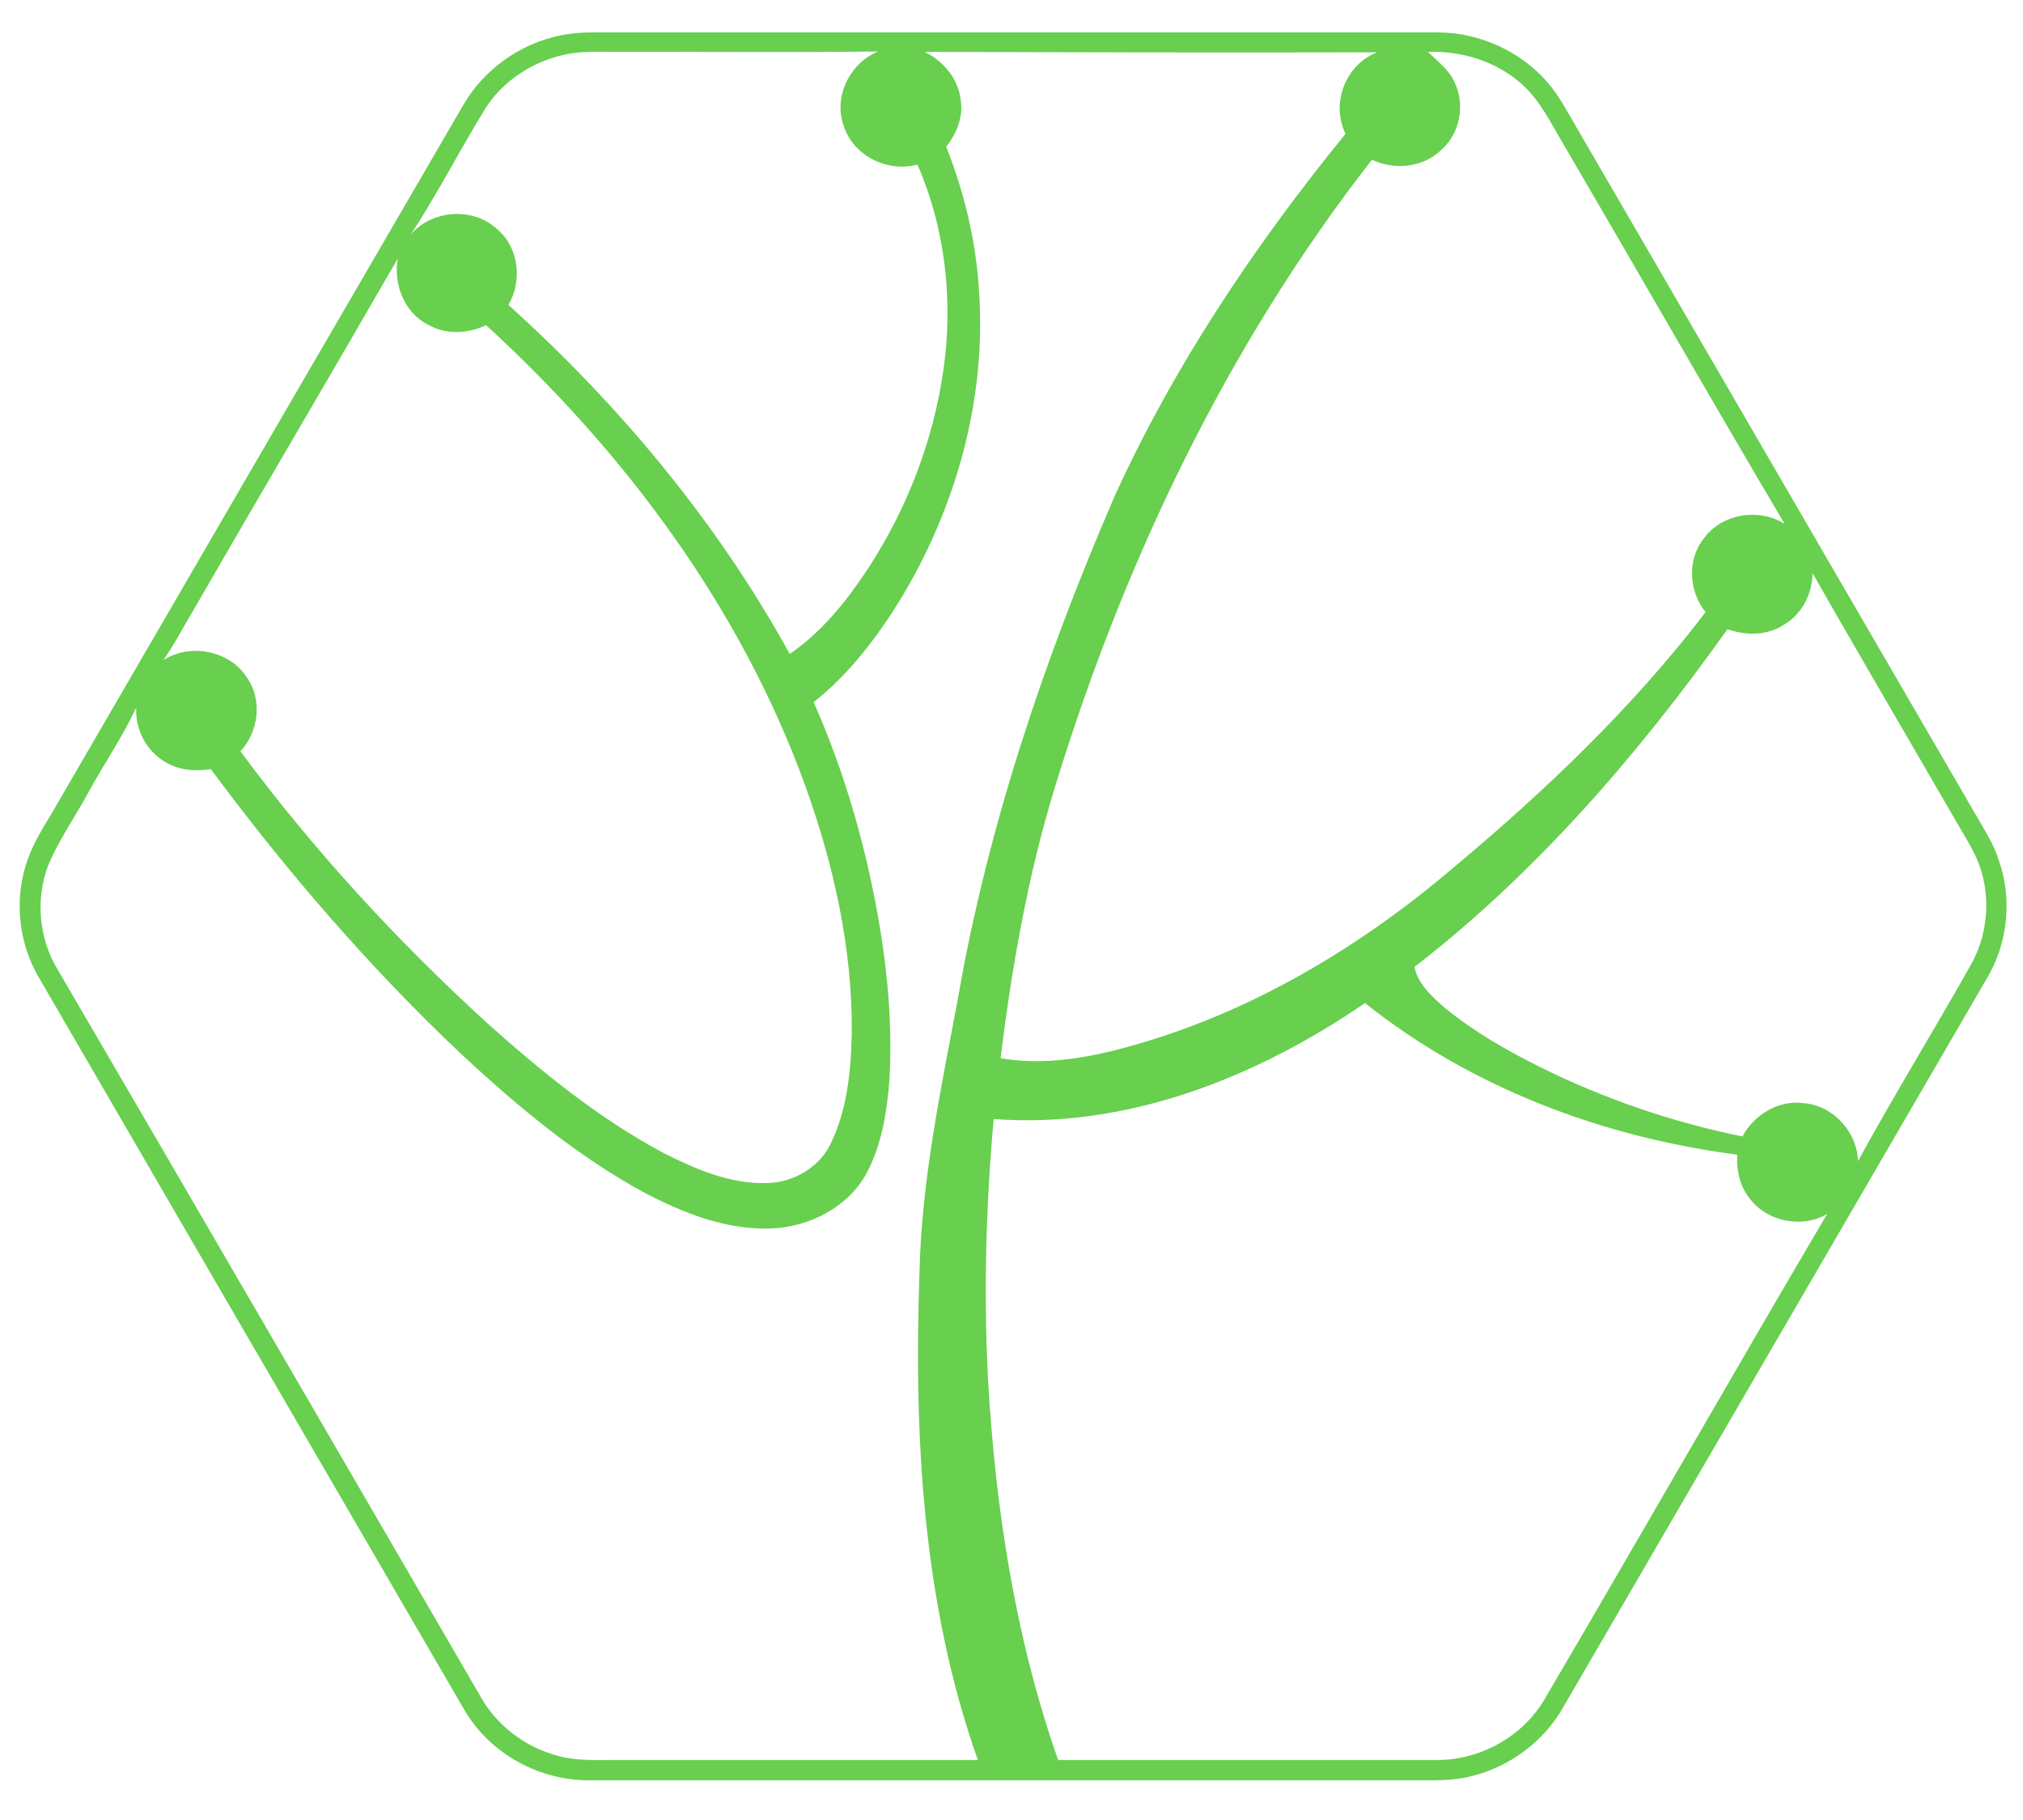 <svg version="1.1" id="Слой_1" xmlns="http://www.w3.org/2000/svg" xmlns:xlink="http://www.w3.org/1999/xlink" x="0px" y="0px"
     viewBox="0 0 499 449" style="enable-background:new 0 0 499 449;" xml:space="preserve">
<style type="text/css">
	.st0{fill:#68CF4F;}
</style>
    <g id="_x23_68cf4fff">
	<path class="st0" d="M138.4,8.7c2.5-0.5,5-0.7,7.6-0.7C215.6,8,285.4,8,355,8c10.1,0.1,20.1,4.7,26.7,12.3
		c2.7,3.1,4.6,6.7,6.7,10.3c32.9,56.7,65.9,113.4,98.8,170.1c2.1,3.7,4.5,7.3,5.8,11.4c3.4,9.5,2.3,20.5-2.9,29.2
		c-34.8,59.9-69.6,119.7-104.4,179.6c-4.8,8.6-13.3,14.9-22.8,17.2c-4.6,1.2-9.3,1-14,1c-68,0-136.1,0-204.1,0
		c-12.3-0.1-24.3-6.9-30.4-17.6c-34.9-60-69.8-120.1-104.7-180.2c-5.2-8.7-6.3-19.7-2.9-29.2c1.4-4.1,3.7-7.7,5.9-11.4
		C46.5,142.5,80.3,84.3,114.1,26.2C119.2,17.2,128.3,10.7,138.4,8.7 M119.7,26.8c-6.3,10.2-11.8,21-18.4,31.1
		c5.2-6.2,15.4-6.9,21.3-1.4c5.4,4.5,6.3,12.8,2.8,18.7c27.5,24.8,51.5,53.6,69.4,86.1c7.6-5.2,13.5-12.4,18.6-20
		c9.3-13.9,15.8-29.8,18.7-46.3c3.3-18.2,1.6-37.4-5.8-54.4c-7.4,2-15.9-2.2-18.2-9.6c-2.6-7.2,1.6-15.5,8.5-18.3
		c-23.8,0.3-47.7,0-71.5,0.1C135,13,125.1,18.3,119.7,26.8 M228.1,12.8c4.7,2.3,8.4,6.8,8.9,12.1c0.6,4.1-1.1,8.1-3.6,11.3
		c4.5,11.4,7.4,23.5,8.1,35.8c1.8,26.6-5.7,53.3-19.5,76c-5.8,9.4-12.6,18.3-21.3,25.2c7.9,17.8,13.2,36.7,16.4,55.9
		c2,12.2,3,24.7,2.3,37.1c-0.6,7.8-1.8,15.8-5.5,22.9c-4.5,8.6-14.3,13.6-23.8,13.9c-11,0.4-21.5-3.8-31.1-8.8
		c-16.6-9-31.2-21.2-45-34c-22.8-21.5-43.4-45.4-62-70.5c-3.4,0.5-7.1,0.4-10.2-1.2c-5.3-2.5-8.5-8.2-8.2-14
		c-3.4,7.4-8.1,14.1-12,21.3c-3.2,5.9-7.1,11.4-9.7,17.6c-3.2,8.4-2.3,18.1,2.3,25.7C49,298.7,83.7,358.5,118.5,418.4
		c3.9,7,10.7,12.3,18.5,14.5c4.9,1.5,10,1.2,15,1.2c29.7,0,59.5,0,89.2,0c-13.6-38.4-15.8-79.7-14.4-120.1
		c0.5-22.9,5.3-45.4,9.5-67.8c7.4-42.6,21.4-83.9,38.5-123.5c14.7-32.4,34.7-62.2,57.1-89.7c-3.7-7.5,0-17.1,7.8-20.1
		C302.4,13,265.2,12.9,228.1,12.8 M352.2,12.8c2.4,2.3,5.2,4.4,6.6,7.5c2.6,5.4,1.4,12.3-3,16.4c-4.5,4.6-11.7,5.4-17.4,2.7
		c-35.8,45.9-61.2,99.3-78.2,154.8c-6.7,21.8-10.6,44.3-13.4,66.8c9.2,1.6,18.6,0.4,27.6-1.8c30.9-7.7,59.2-24.1,83.4-44.6
		c22.9-19.1,44.7-39.8,62.9-63.6c-4.1-5.1-4.6-12.9-0.5-18.1c4.4-6.2,13.6-7.7,20-3.7c-18.3-30.9-36.1-62.1-54.3-93.2
		c-3.2-5.3-5.9-11.2-10.7-15.4C369,15.1,360.5,12.5,352.2,12.8 M48,150c-2.6,4.3-4.8,8.7-7.7,12.8c6.6-4.2,16.3-2.4,20.6,4.3
		c3.9,5.5,2.9,13.4-1.6,18.2c17.9,24.2,38.4,46.5,60.6,66.8c13.5,12.1,27.7,23.7,43.8,32.3c7.9,4,16.5,7.7,25.5,7.4
		c6.5-0.1,13-3.9,15.8-9.9c4-8.4,4.9-17.8,5.1-27c0.2-20.8-4.4-41.4-11.4-60.9c-15.9-44-44.5-82.4-78.8-113.8
		c-4.4,2.1-9.8,2.4-14.1,0c-6-2.9-8.8-10-7.7-16.4C81.5,92.6,64.6,121.2,48,150 M447.1,141.4c-0.1,5.1-2.6,10.1-7.1,12.7
		c-4.1,2.7-9.3,2.7-13.9,1.1c-22,30.9-47.1,60-77.2,83.3c0.9,4.3,4.3,7.3,7.5,10.1c7.1,5.8,15.1,10.4,23.3,14.5
		c15.9,7.9,32.8,13.7,50.1,17.2c2.9-5.4,9-9.1,15.2-8.2c7.2,0.6,13.1,7.1,13.3,14.3c9-16.5,18.9-32.5,28.1-48.9
		c3.4-6.3,4.4-13.9,2.8-20.8c-1.2-5.7-4.7-10.5-7.5-15.5C470.2,181.3,458.5,161.4,447.1,141.4 M245.1,276c-1.9,21.3-2.5,42.7-1.4,64
		c1.8,31.9,6.7,63.9,17.3,94.1c31,0,62,0,93,0c10.6,0.2,21.1-5.4,26.7-14.5c23.5-40,46.5-80.3,70-120.2c-6,3.6-14.5,2-18.8-3.4
		c-2.7-3.1-3.6-7.2-3.4-11.2c-33.1-4.3-65.6-16.5-91.8-37.4C310,265.7,278,278.5,245.1,276z"/>
</g>
</svg>
